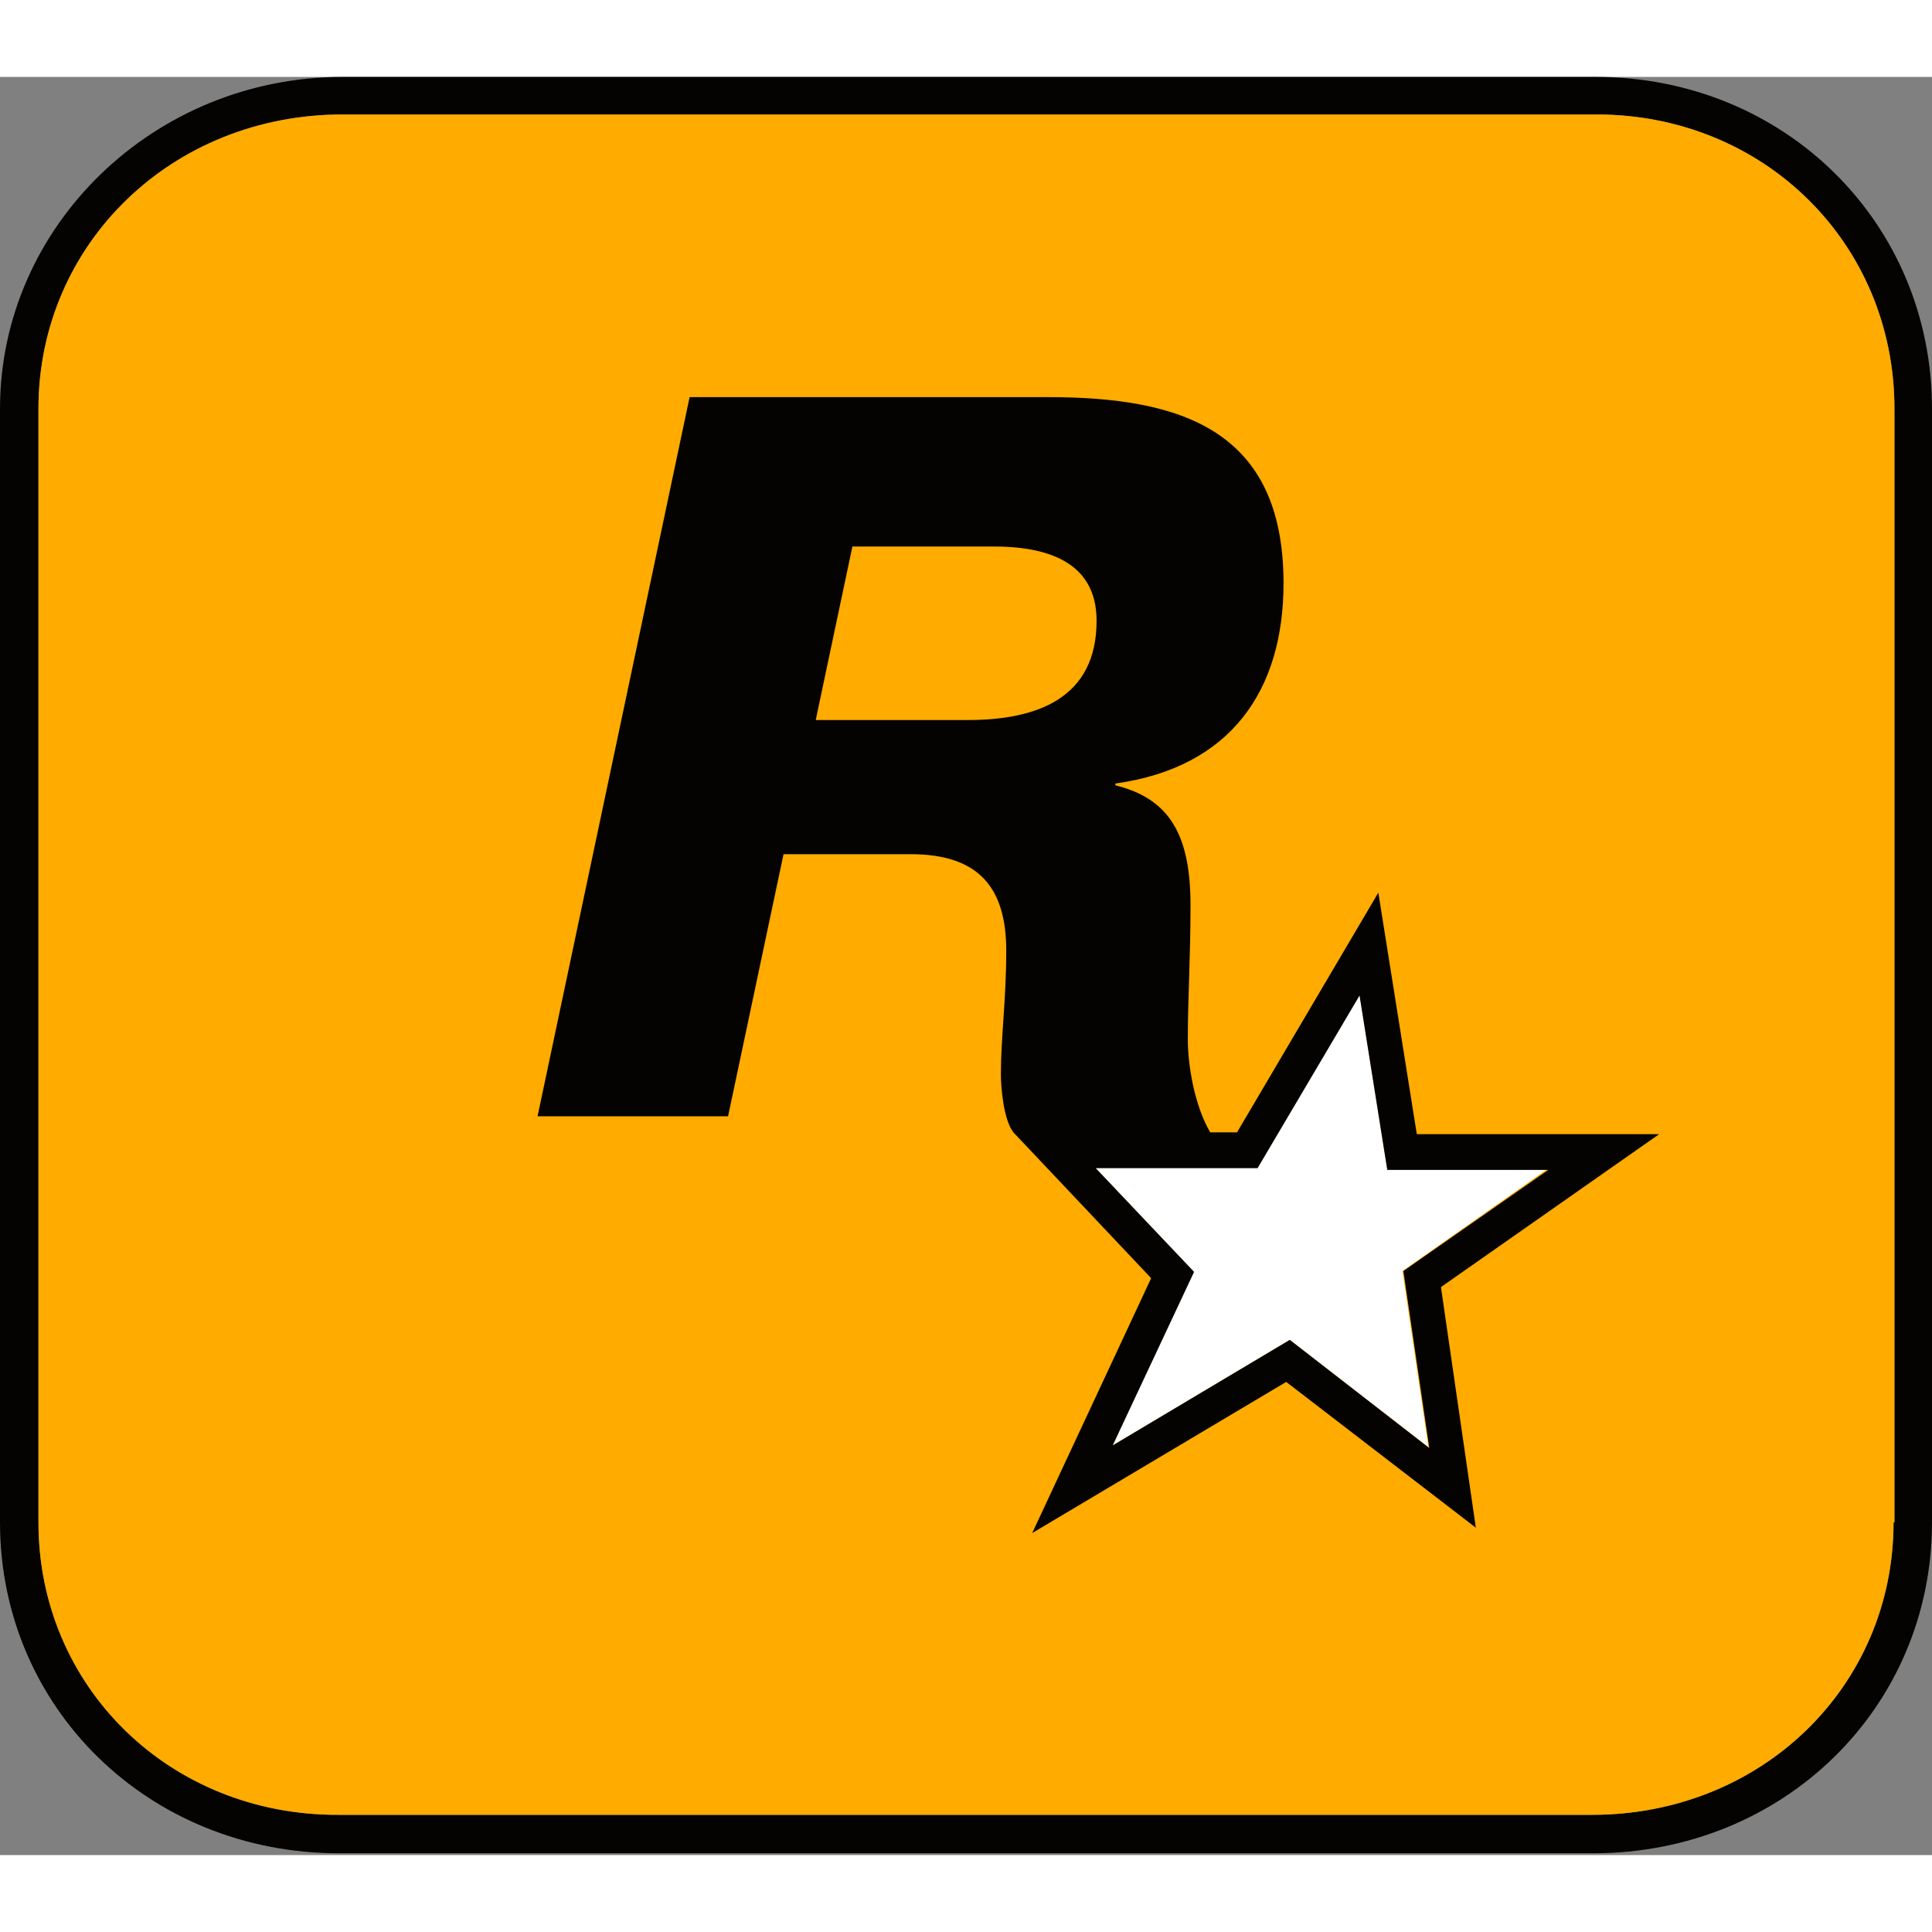 <svg id="vector" xmlns="http://www.w3.org/2000/svg" width="198" height="198" viewBox="0 0 216.0 198.8"><rect x="0" y="0" width="216.0" height="198.8" fill="#808080" stroke="none"/><path fill="#040301" d="M178.4,0 L38.3,0C17.2,0 0,16.7 0,37.1l0,124.5c0,20.7 16.6,37 37.9,37l140.2,0c21.3,0 37.9,-16.3 37.9,-37L216,37.1C216,16.3 199.5,0 178.4,0m33.3,161.6c0,18.4 -14.8,32.7 -33.7,32.7l-140.1,0C19,194.4 4.3,180 4.3,161.6L4.3,37.1C4.3,18.7 19.2,4.2 38.3,4.2l140.2,0c18.7,0 33.3,14.4 33.3,32.9l0,124.5z" id="path_0"/><path fill="#ffab00" d="m211.7,161.6c0,18.4 -14.8,32.7 -33.7,32.7l-140.1,0C19,194.4 4.3,180 4.3,161.6L4.3,37.1C4.3,18.7 19.2,4.2 38.3,4.2l140.2,0c18.7,0 33.3,14.4 33.3,32.9l0,124.5z" id="path_1"/><path fill="#ffffff" d="m173,122.1 l-17.9,0 -3.1,-19.5 -11.5,19.3 -18.1,0 11,11.6 -9,19.5 19.8,-11.8 15.5,12 -2.9,-19.7" id="path_2"/><path fill="#040301" d="m185.5,118.2 l-27.1,0 -4.3,-27 -15.8,26.8 -3,0c-1.8,-3.1 -2.5,-7.6 -2.5,-10.4 0,-4.6 0.3,-9.1 0.3,-15 0,-7.8 -2.3,-11.9 -8.4,-13.4l0,-0.2c12.9,-1.8 18.8,-10.4 18.8,-22.4 0,-17.1 -11.4,-20.8 -26.3,-20.8l-40.1,0 -17,80.4 21.3,0 6.2,-29.3 14.2,0c7.6,0 10.7,3.7 10.7,10.8 0,5.4 -0.6,9.7 -0.6,13.8 0,1.5 0.3,5.1 1.4,6.5l15.4,16.3 -13.3,28.5 28.4,-16.9 21.2,16.3 -3.9,-26.9 24.4,-17.1zM108.2,71.9 L91.2,71.9 95.3,52.5 111.1,52.5c5.6,0 11.5,1.5 11.5,8.3 0,8.7 -6.7,11.1 -14.4,11.1m36,69.3 l-19.8,11.8 9.1,-19.4 -11,-11.6 18.1,0 11.4,-19.3 3.1,19.5 18,0 -16.2,11.3 2.9,19.8 -15.6,-12.1z" id="path_3"/></svg>